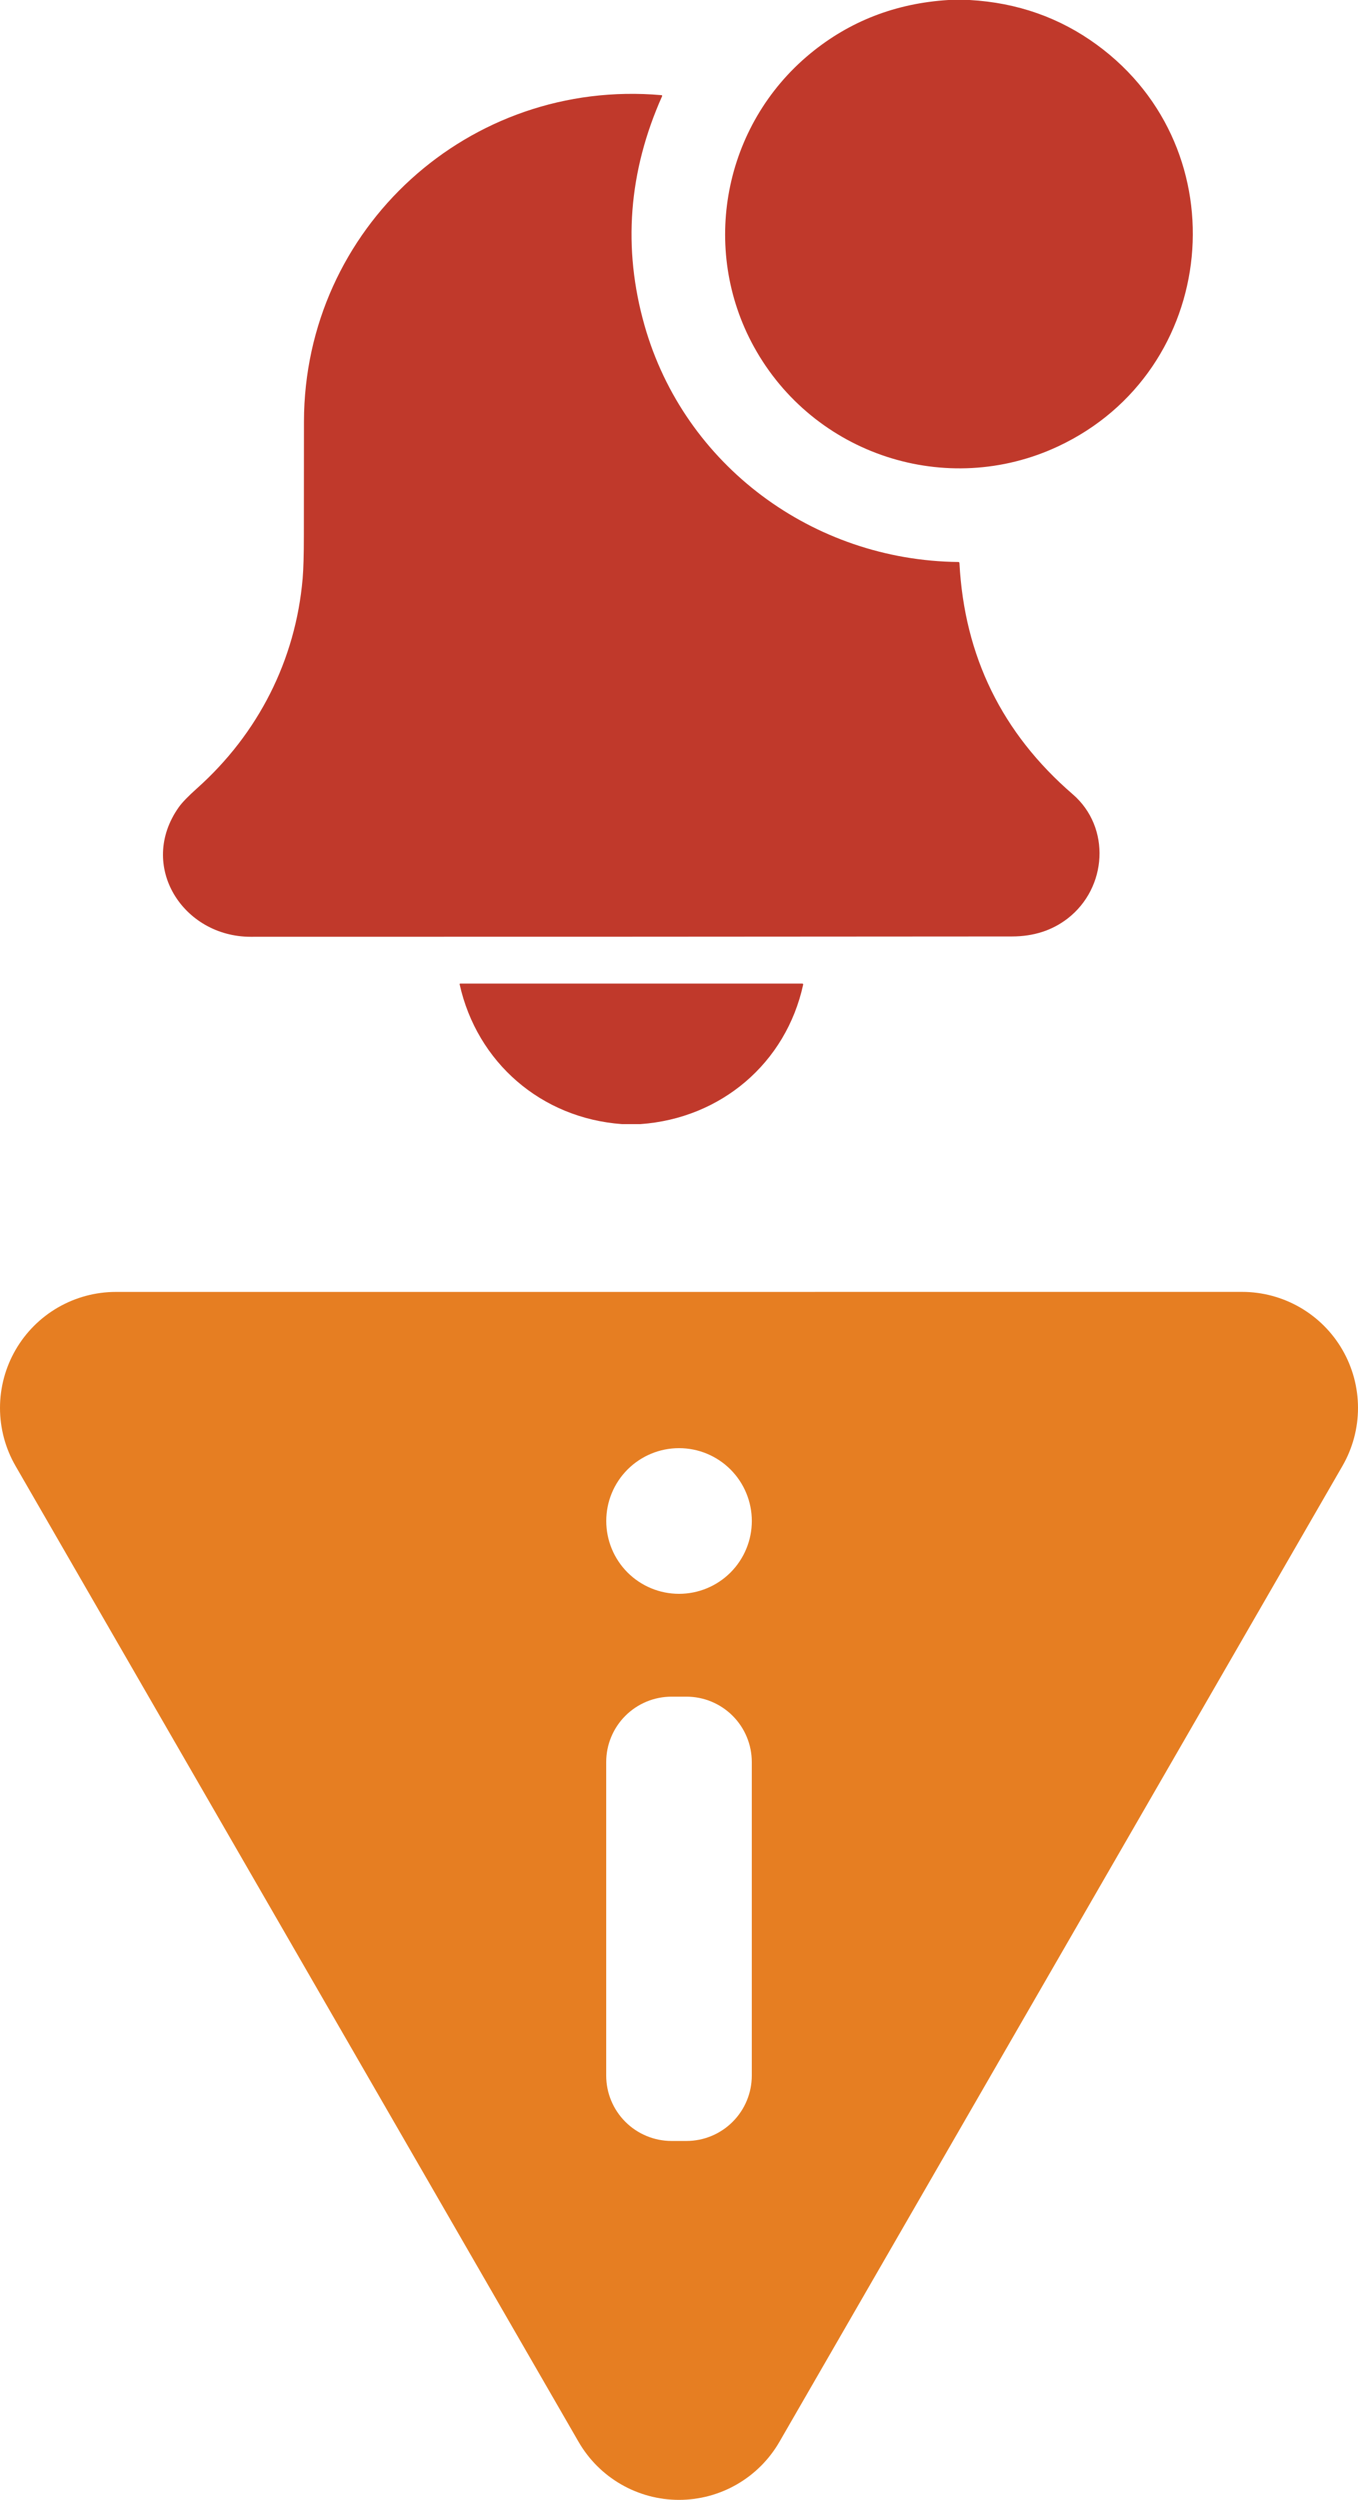 <svg width="81" height="149" viewBox="0 0 81 149" fill="none" xmlns="http://www.w3.org/2000/svg">
<path d="M6.916 77.002L74.084 77C75.298 77 76.49 77.32 77.542 77.927C78.593 78.534 79.466 79.406 80.073 80.458C80.68 81.509 81 82.702 81 83.916C81 85.13 80.68 86.322 80.073 87.374L46.49 145.542C45.883 146.593 45.01 147.466 43.958 148.073C42.907 148.68 41.714 149 40.5 149C39.286 149 38.093 148.68 37.042 148.073C35.99 147.466 35.117 146.593 34.51 145.542L0.927 87.376C0.32 86.325 0 85.132 0 83.918C7.62939e-06 82.704 0.32 81.511 0.927 80.46C1.534 79.409 2.407 78.536 3.458 77.929C4.509 77.322 5.702 77.002 6.916 77.002ZM36.158 123.711C36.158 124.744 36.569 125.736 37.3 126.466C38.031 127.197 39.022 127.608 40.056 127.608H40.944C41.978 127.608 42.969 127.197 43.7 126.466C44.431 125.736 44.842 124.744 44.842 123.711L44.842 105.024C44.842 103.99 44.431 102.999 43.7 102.268C42.969 101.537 41.978 101.126 40.944 101.126H40.056C39.022 101.126 38.031 101.537 37.3 102.268C36.569 102.999 36.158 103.99 36.158 105.024L36.158 123.711ZM36.161 90.656C36.161 91.807 36.618 92.911 37.432 93.726C38.246 94.54 39.351 94.997 40.502 94.997C41.654 94.997 42.758 94.54 43.572 93.726C44.386 92.911 44.844 91.807 44.844 90.656C44.844 89.504 44.386 88.4 43.572 87.586C42.758 86.772 41.654 86.314 40.502 86.314C39.351 86.314 38.246 86.772 37.432 87.586C36.618 88.4 36.161 89.504 36.161 90.656Z" fill="#E67E22"/>
<path d="M56.572 0H57.836C60.681 0.161 63.213 1.052 65.433 2.675C73.993 8.935 72.706 22.115 63.114 26.604C56.475 29.712 48.523 27.126 44.966 20.663C41.754 14.824 43.154 7.458 48.325 3.197C50.676 1.261 53.425 0.195 56.572 0Z" fill="#C0392B"/>
<path d="M39.489 5.741C37.484 10.235 37.135 14.786 38.443 19.393C40.818 27.757 48.519 33.406 57.157 33.496C57.202 33.496 57.225 33.518 57.228 33.563C57.518 39.113 59.771 43.706 63.985 47.341C66.273 49.314 66.046 52.921 63.676 54.749C62.755 55.459 61.649 55.815 60.358 55.816C45.222 55.829 30.086 55.836 14.95 55.835C10.915 55.835 8.192 51.604 10.664 48.111C10.86 47.835 11.22 47.462 11.746 46.992C15.395 43.737 17.634 39.346 18.052 34.48C18.1 33.928 18.124 33.056 18.124 31.864C18.123 29.618 18.125 27.371 18.13 25.125C18.152 13.578 27.994 4.665 39.448 5.671C39.494 5.675 39.508 5.698 39.489 5.741Z" fill="#C0392B"/>
<path d="M38.205 67H37.094C32.285 66.651 28.452 63.325 27.415 58.666C27.414 58.661 27.414 58.656 27.415 58.651C27.416 58.646 27.418 58.642 27.421 58.638C27.424 58.634 27.428 58.631 27.433 58.628C27.437 58.626 27.442 58.625 27.447 58.625H47.859C47.867 58.625 47.874 58.627 47.88 58.63C47.886 58.633 47.892 58.637 47.897 58.643C47.901 58.648 47.904 58.655 47.906 58.661C47.908 58.668 47.908 58.676 47.907 58.683C46.882 63.38 42.988 66.661 38.205 67Z" fill="#C0392B"/>
</svg>

